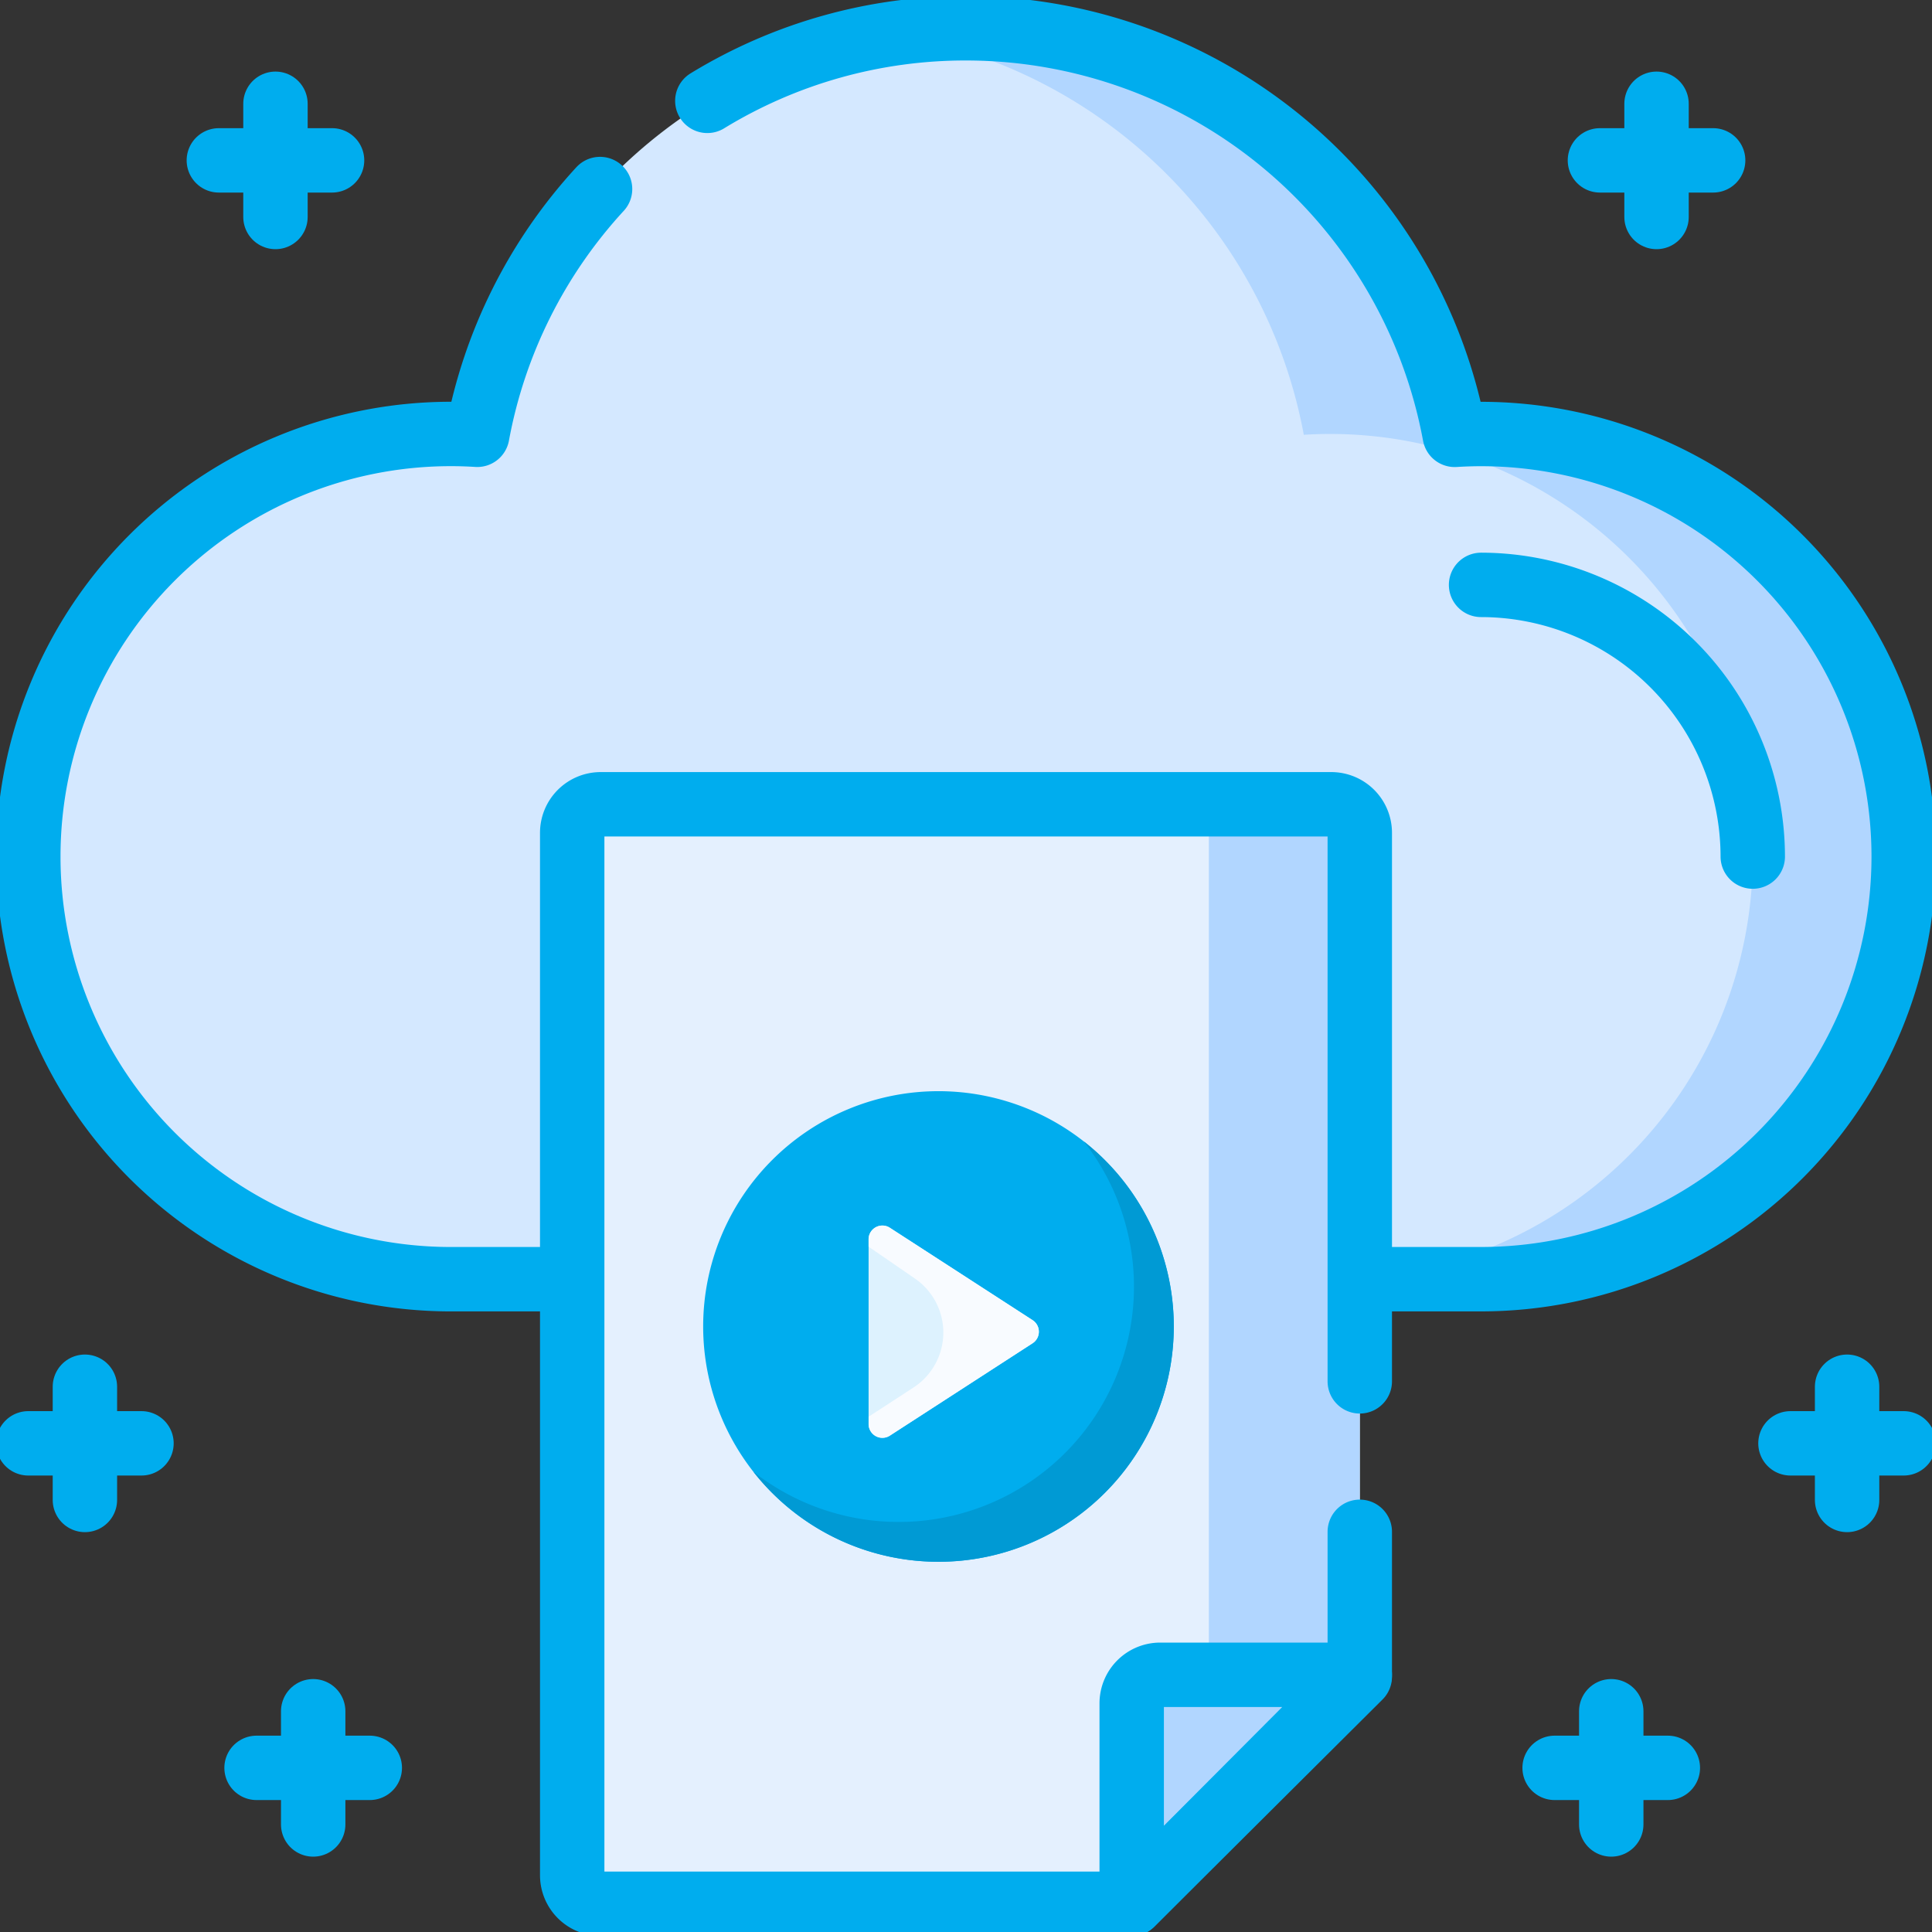 <svg xmlns="http://www.w3.org/2000/svg" xmlns:xlink="http://www.w3.org/1999/xlink" width="150" height="150" viewBox="0 0 150 150">
  <rect x="0" y="0" width="150" height="150" fill="#333333" stroke="none"/>
  <defs>
    <clipPath id="clip-path">
      <path id="path1434" d="M0-682.665H150v150H0Z" transform="translate(0 682.665)"/>
    </clipPath>
  </defs>
  <g id="g1428" transform="translate(0 682.665)">
    <g id="g1430" transform="translate(0 -682.665)">
      <g id="g1432" clip-path="url(#clip-path)">
        <g id="g1438" transform="translate(2.197 2.197)">
          <path id="path1440" d="M-400.539-111.839c-.687,0-1.368.024-2.045.065a38.6,38.6,0,0,0-37.945-31.559,38.6,38.6,0,0,0-37.945,31.559c-.676-.042-1.358-.065-2.045-.065a32.813,32.813,0,0,0-32.813,32.812A32.813,32.813,0,0,0-480.52-46.214h79.98a32.813,32.813,0,0,0,32.813-32.812,32.813,32.813,0,0,0-32.812-32.812" transform="translate(513.332 143.333)" fill="#d4e8ff"/>
        </g>
        <g id="g1442" transform="translate(69.141 2.197)">
          <path id="path1444" d="M-162.817-111.839c-.687,0-1.368.024-2.045.065a38.6,38.6,0,0,0-37.945-31.559,38.867,38.867,0,0,0-5.859.444,38.616,38.616,0,0,1,32.086,31.116c.676-.042,1.358-.065,2.045-.065a32.813,32.813,0,0,1,32.813,32.812,32.813,32.813,0,0,1-32.812,32.812h11.719A32.813,32.813,0,0,0-130-79.026a32.813,32.813,0,0,0-32.812-32.812" transform="translate(208.666 143.333)" fill="#b1d6ff"/>
        </g>
        <g id="g1446" transform="translate(44.426 62.44)">
          <path id="path1448" d="M-7.865-303.13H33.359l17.708-17.628v-65.519a2.215,2.215,0,0,0-2.215-2.215H-7.865a2.215,2.215,0,0,0-2.215,2.215v80.933a2.215,2.215,0,0,0,2.215,2.215" transform="translate(10.08 388.492)" fill="#e4f0fe"/>
        </g>
        <g id="g1450" transform="translate(87.865 62.441)">
          <path id="path1452" d="M-55.021,0H-66.739a2.215,2.215,0,0,1,2.215,2.215V67.733l-5.99,17.629,17.709-17.629V2.215A2.215,2.215,0,0,0-55.021,0" transform="translate(70.514)" fill="#b1d6ff"/>
        </g>
        <g id="g1454" transform="translate(87.865 130.03)">
          <path id="path1456" d="M0-63.111V-78.669a2.215,2.215,0,0,1,2.215-2.215H17.708Z" transform="translate(0 80.884)" fill="#b1d6ff"/>
        </g>
        <g id="g1458" transform="translate(2.197 14.677)">
          <path id="path1460" d="M-157.634,0a38.47,38.47,0,0,0-9.533,19.08c-.677-.042-1.358-.065-2.045-.065a32.813,32.813,0,0,0-32.812,32.813,32.813,32.813,0,0,0,32.813,32.812h9.229" transform="translate(202.025)" fill="none" stroke="#00adee" stroke-linecap="round" stroke-linejoin="round" stroke-width="5"/>
        </g>
        <g id="g1462" transform="translate(54.916 2.197)">
          <path id="path1464" d="M-182.641-344.88H-174a32.813,32.813,0,0,0,32.813-32.812A32.813,32.813,0,0,0-174-410.5c-.687,0-1.368.024-2.045.065A38.6,38.6,0,0,0-213.988-442a38.4,38.4,0,0,0-20.084,5.634" transform="translate(234.073 441.999)" fill="none" stroke="#00adee" stroke-linecap="round" stroke-linejoin="round" stroke-width="5"/>
        </g>
        <g id="g1466" transform="translate(114.99 45.41)">
          <path id="path1468" d="M0,0A21.118,21.118,0,0,1,21.094,21.094" fill="none" stroke="#00adee" stroke-linecap="round" stroke-linejoin="round" stroke-width="5"/>
        </g>
        <g id="g1470" transform="translate(44.426 62.441)">
          <path id="path1472" d="M-217.139-159.112V-201.7a2.215,2.215,0,0,0-2.215-2.215h-56.717a2.215,2.215,0,0,0-2.215,2.215v80.933a2.215,2.215,0,0,0,2.215,2.215h41.224l17.708-17.629V-147.43" transform="translate(278.286 203.918)" fill="none" stroke="#00adee" stroke-linecap="round" stroke-linejoin="round" stroke-width="5"/>
        </g>
        <g id="g1474" transform="translate(87.865 130.03)">
          <path id="path1476" d="M0-63.111V-78.669a2.215,2.215,0,0,1,2.215-2.215H17.708Z" transform="translate(0 80.884)" fill="none" stroke="#00adee" stroke-linecap="round" stroke-linejoin="round" stroke-width="5"/>
        </g>
        <g id="g1486" transform="translate(21.387 8.057)">
          <path id="path1488" d="M0,0V8.789" fill="none" stroke="#00adee" stroke-linecap="round" stroke-linejoin="round" stroke-width="5"/>
        </g>
        <g id="g1490" transform="translate(16.992 12.451)">
          <path id="path1492" d="M-31.21,0H-40" transform="translate(39.999)" fill="none" stroke="#00adee" stroke-linecap="round" stroke-linejoin="round" stroke-width="5"/>
        </g>
        <g id="g1494" transform="translate(128.613 8.057)">
          <path id="path1496" d="M0,0V8.789" fill="none" stroke="#00adee" stroke-linecap="round" stroke-linejoin="round" stroke-width="5"/>
        </g>
        <g id="g1498" transform="translate(124.219 12.451)">
          <path id="path1500" d="M-31.21,0H-40" transform="translate(39.999)" fill="none" stroke="#00adee" stroke-linecap="round" stroke-linejoin="round" stroke-width="5"/>
        </g>
        <g id="g1502" transform="translate(6.592 107.666)">
          <path id="path1504" d="M0,0V8.789" fill="none" stroke="#00adee" stroke-linecap="round" stroke-linejoin="round" stroke-width="5"/>
        </g>
        <g id="g1506" transform="translate(2.197 112.06)">
          <path id="path1508" d="M-31.209,0H-40" transform="translate(39.997)" fill="none" stroke="#00adee" stroke-linecap="round" stroke-linejoin="round" stroke-width="5"/>
        </g>
        <g id="g1510" transform="translate(143.408 107.666)">
          <path id="path1512" d="M0,0V8.789" fill="none" stroke="#00adee" stroke-linecap="round" stroke-linejoin="round" stroke-width="5"/>
        </g>
        <g id="g1514" transform="translate(139.014 112.06)">
          <path id="path1516" d="M-31.209,0H-40" transform="translate(39.997)" fill="none" stroke="#00adee" stroke-linecap="round" stroke-linejoin="round" stroke-width="5"/>
        </g>
        <g id="g1518" transform="translate(125.097 132.861)">
          <path id="path1520" d="M0,0V8.789" fill="none" stroke="#00adee" stroke-linecap="round" stroke-linejoin="round" stroke-width="5"/>
        </g>
        <g id="g1522" transform="translate(120.703 137.256)">
          <path id="path1524" d="M-31.209,0H-40" transform="translate(39.997)" fill="none" stroke="#00adee" stroke-linecap="round" stroke-linejoin="round" stroke-width="5"/>
        </g>
        <g id="g1526" transform="translate(24.316 132.861)">
          <path id="path1528" d="M0,0V8.789" fill="none" stroke="#00adee" stroke-linecap="round" stroke-linejoin="round" stroke-width="5"/>
        </g>
        <g id="g1530" transform="translate(19.922 137.256)">
          <path id="path1532" d="M-31.209,0H-40" transform="translate(39.997)" fill="none" stroke="#00adee" stroke-linecap="round" stroke-linejoin="round" stroke-width="5"/>
        </g>
        <g id="multimedia" transform="translate(54.595 84.714)">
          <path id="Path_24177" data-name="Path 24177" d="M36.535,18.271A18.268,18.268,0,1,0,18.268,36.541,18.269,18.269,0,0,0,36.535,18.271Zm0,0" fill="#00adee"/>
          <path id="Path_24178" data-name="Path 24178" d="M80.271,54.629a18.27,18.27,0,0,1-25.65,25.654,18.27,18.27,0,1,0,25.65-25.654Zm0,0" transform="translate(-50.723 -50.73)" fill="#009ad4"/>
          <path id="Path_24179" data-name="Path 24179" d="M179.934,161.637V147.3a1.07,1.07,0,0,1,1.651-.9l11.077,7.169a1.07,1.07,0,0,1,0,1.8l-11.077,7.169a1.07,1.07,0,0,1-1.651-.9Zm0,0" transform="translate(-167.092 -135.791)" fill="#ddf2fe"/>
          <path id="Path_24180" data-name="Path 24180" d="M192.658,153.57,181.581,146.4a1.07,1.07,0,0,0-1.651.9v.568l3.6,2.476a5.089,5.089,0,0,1-.109,8.457l-3.488,2.27v.568a1.07,1.07,0,0,0,1.651.9l11.077-7.169A1.07,1.07,0,0,0,192.658,153.57Zm0,0" transform="translate(-167.089 -135.791)" fill="#f8fbff"/>
        </g>
      </g>
    </g>
  </g>
</svg>
